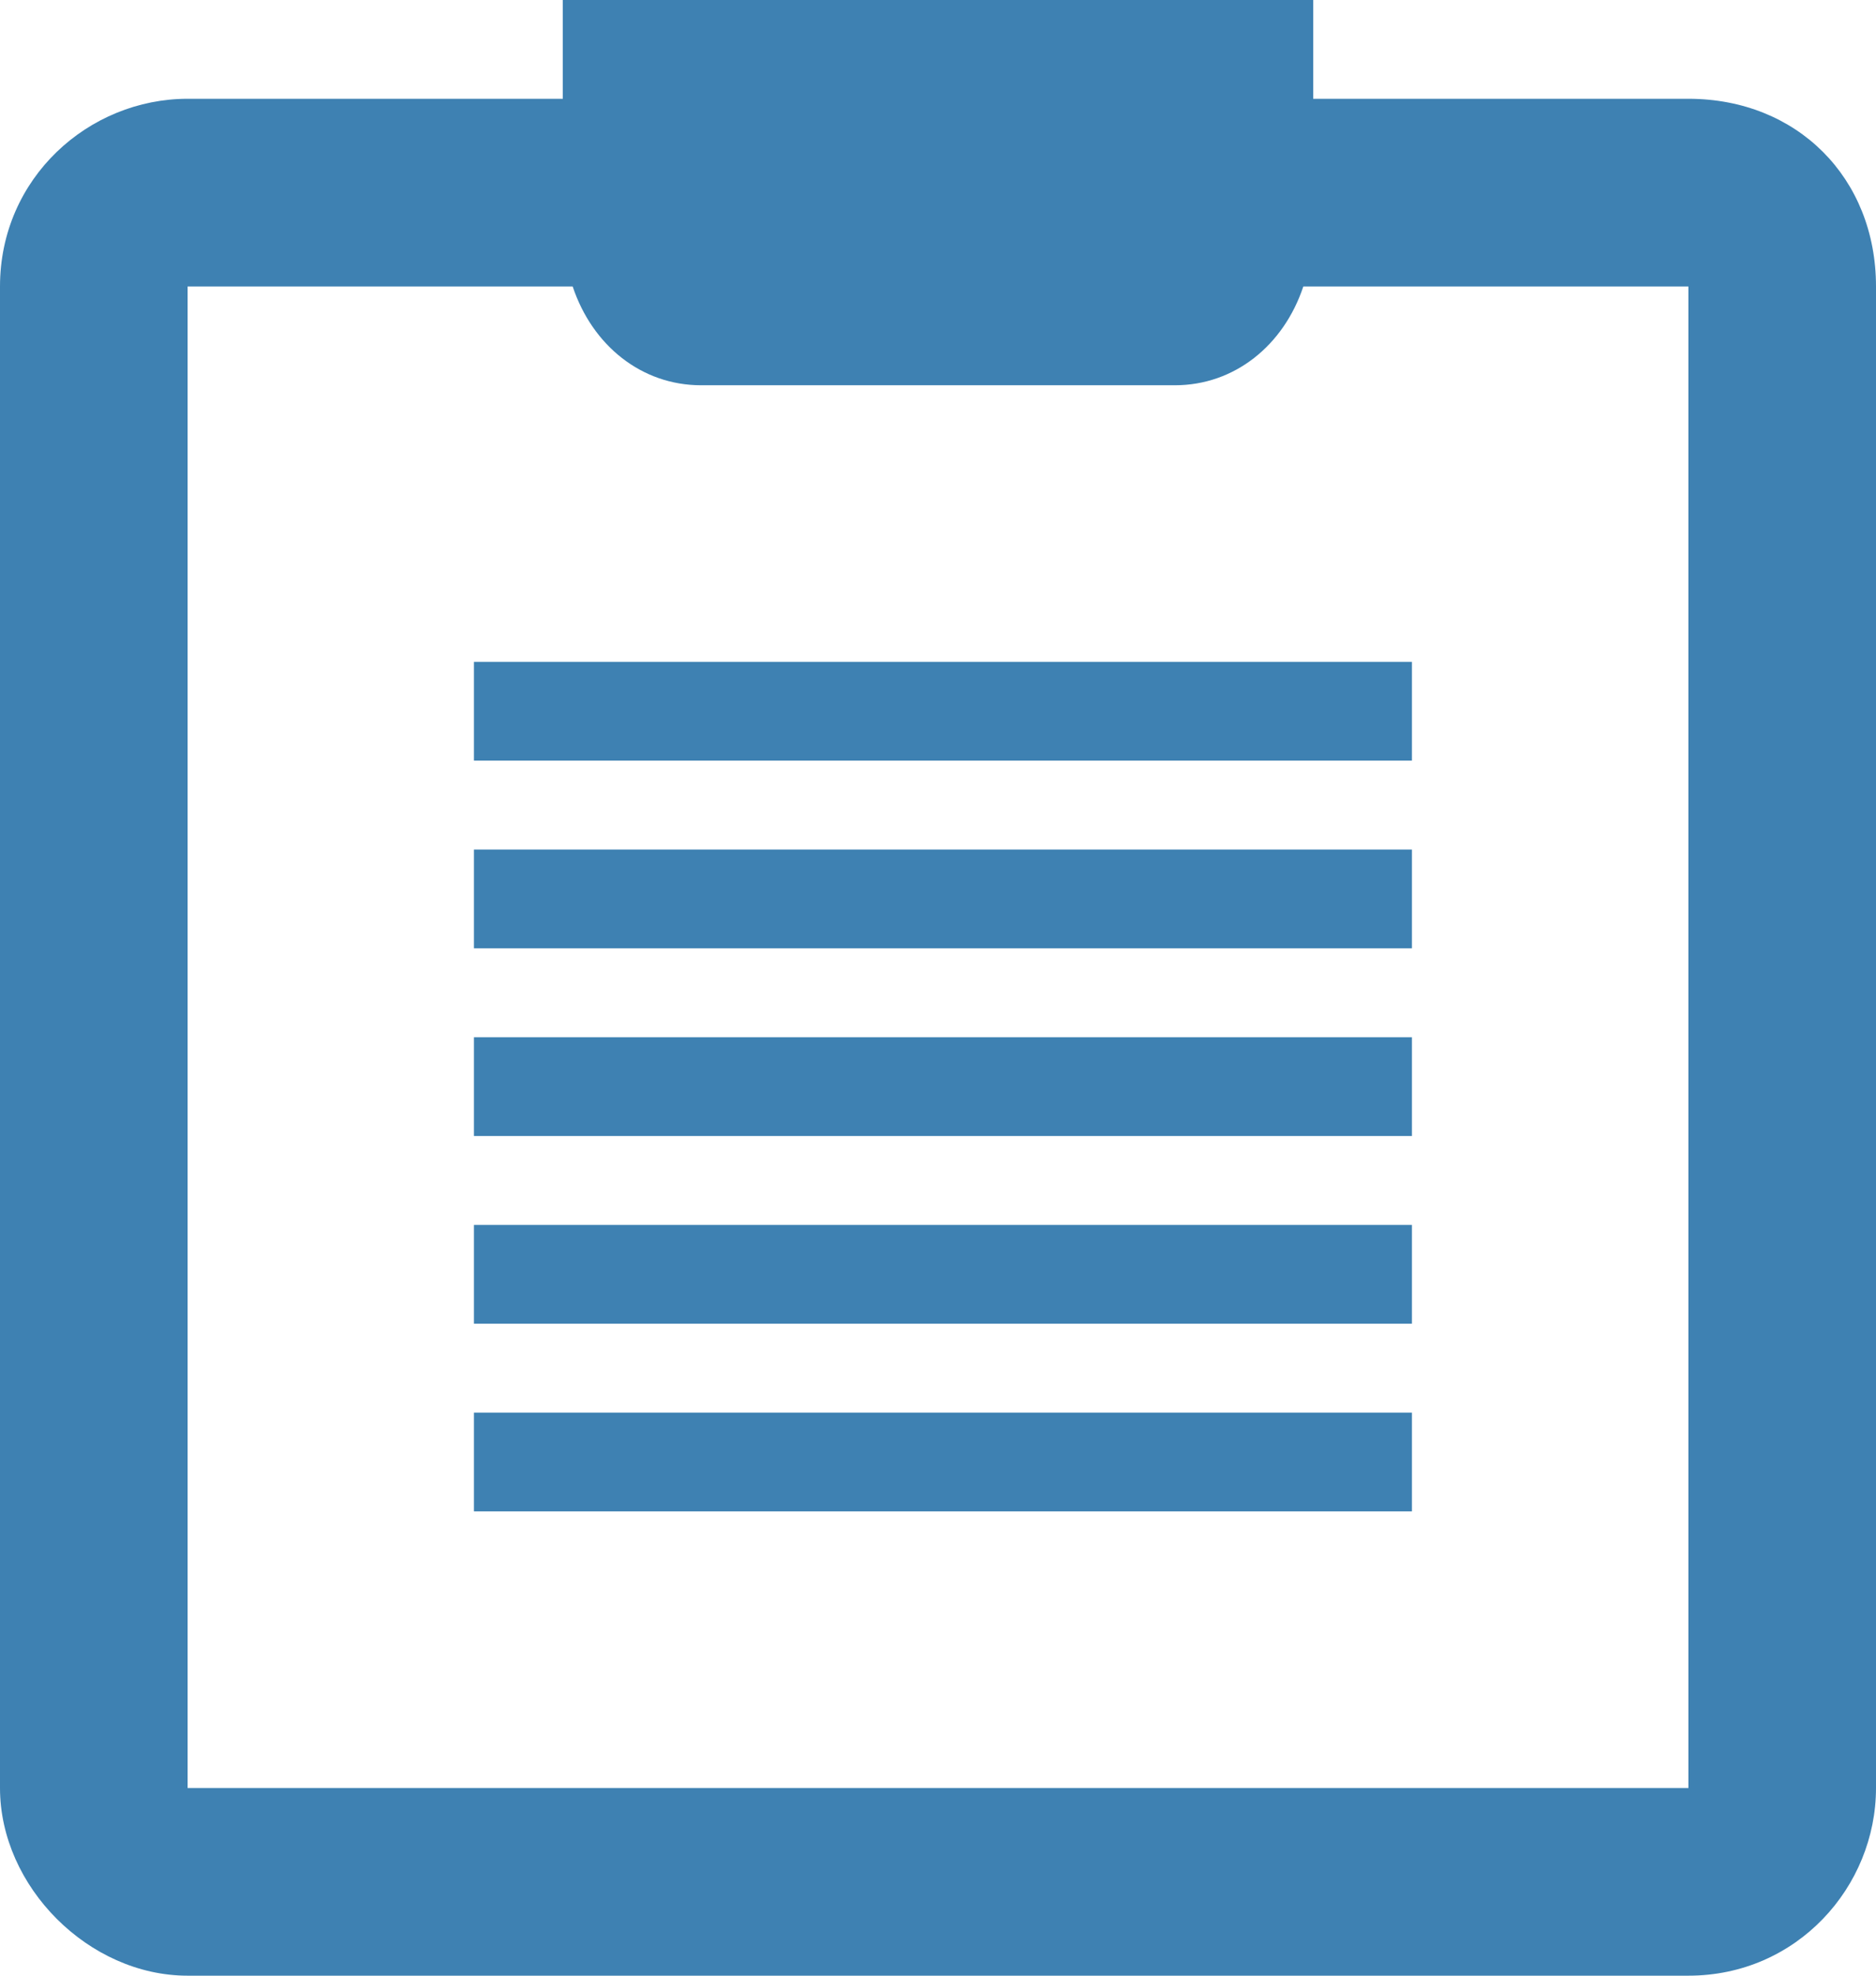 <?xml version="1.0" encoding="utf-8"?>
<!-- Generator: Adobe Illustrator 17.1.0, SVG Export Plug-In . SVG Version: 6.00 Build 0)  -->
<!DOCTYPE svg PUBLIC "-//W3C//DTD SVG 1.1//EN" "http://www.w3.org/Graphics/SVG/1.1/DTD/svg11.dtd">
<svg version="1.1" id="Layer_1" xmlns="http://www.w3.org/2000/svg" xmlns:xlink="http://www.w3.org/1999/xlink" x="0px" y="0px"
	 viewBox="0 0 19 20" enable-background="new 0 0 19 20" xml:space="preserve">
<g>
	<rect x="4.8" y="10.5" fill="#3E81B2" width="9.5" height="1"/>
	<rect x="4.8" y="12.4" fill="#3E81B2" width="9.5" height="1"/>
	<rect x="4.8" y="14.3" fill="#3E81B2" width="9.5" height="1"/>
	<path fill="#3E81B2" d="M17.1,1h-3.8V0h-1.4H7.1H5.7v1H1.9C0.9,1,0,1.8,0,2.9v2.6v12.6C0,19.1,0.9,20,1.9,20h15.2
		c1.1,0,1.9-0.9,1.9-1.9V5.5V2.9C19,1.8,18.2,1,17.1,1z M17.1,18.1H1.9V2.9h3.9c0.2,0.6,0.7,1,1.3,1h4.8c0.6,0,1.1-0.4,1.3-1h3.9
		V18.1z"/>
	<rect x="4.8" y="6.7" fill="#3E81B2" width="9.5" height="1"/>
	<rect x="4.8" y="8.6" fill="#3E81B2" width="9.5" height="1"/>
</g>
</svg>
